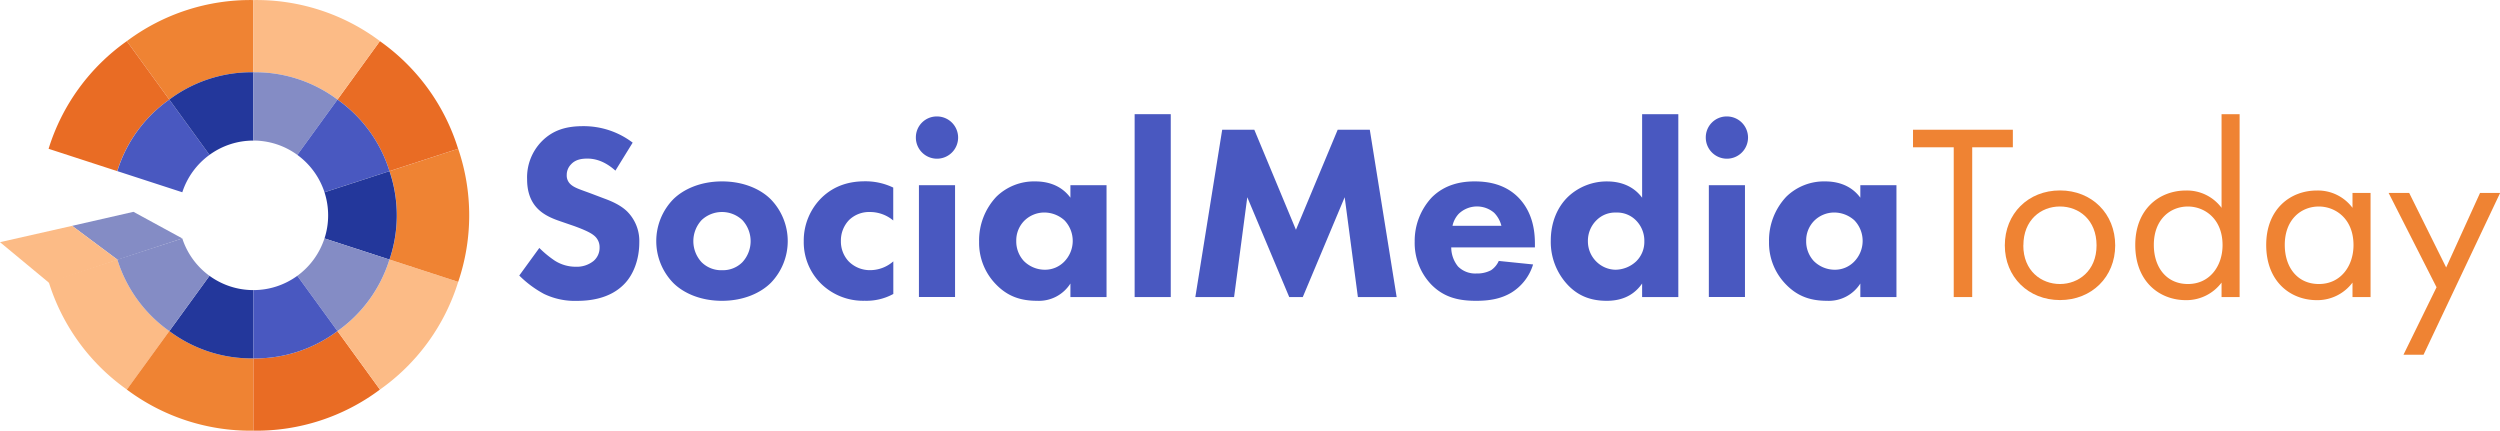 <svg id="Logomark" xmlns="http://www.w3.org/2000/svg" viewBox="0 0 946.78 163.1">
  <title>smt-2017-logo</title>
  <g>
    <path d="M67.52,40.7A51.89,51.89,0,0,1,99.36,30.35V3A78.14,78.14,0,0,0,51.43,18.56Z" transform="translate(-3.4 -2.98)" style="fill: #ef8333"/>
    <path d="M67.52,40.7L51.43,18.56A78.12,78.12,0,0,0,21.8,59.33l26,8.46A51.91,51.91,0,0,1,67.52,40.7Z" transform="translate(-3.4 -2.98)" style="fill: #e96c24"/>
    <path d="M47.84,101.27h0l-26,8.46a78.16,78.16,0,0,0,29.62,40.78l16.09-22.15A51.94,51.94,0,0,1,47.84,101.27Z" transform="translate(-3.4 -2.98)" style="fill: #fcbb86"/>
    <path d="M67.52,128.36h0L51.43,150.51a78.12,78.12,0,0,0,47.93,15.57V138.71A51.92,51.92,0,0,1,67.52,128.36Z" transform="translate(-3.4 -2.98)" style="fill: #ef8333"/>
    <path d="M131.2,128.36a51.9,51.9,0,0,1-31.84,10.35v27.37a78.09,78.09,0,0,0,47.93-15.57l-16.08-22.15h0Z" transform="translate(-3.4 -2.98)" style="fill: #e96c24"/>
    <path d="M150.89,101.27a52,52,0,0,1-19.68,27.09l16.08,22.15a78.16,78.16,0,0,0,29.63-40.78Z" transform="translate(-3.4 -2.98)" style="fill: #fcbb86"/>
    <path d="M176.92,59.33l-26,8.46a51.91,51.91,0,0,1,0,33.48l26,8.46A78.18,78.18,0,0,0,176.92,59.33Z" transform="translate(-3.4 -2.98)" style="fill: #ef8333"/>
    <path d="M150.89,67.79l26-8.46a78.12,78.12,0,0,0-29.63-40.77L131.2,40.7A51.89,51.89,0,0,1,150.89,67.79Z" transform="translate(-3.4 -2.98)" style="fill: #e96c24"/>
    <path d="M131.2,40.7h0l16.09-22.15A78.11,78.11,0,0,0,99.36,3V30.35A51.86,51.86,0,0,1,131.2,40.7Z" transform="translate(-3.4 -2.98)" style="fill: #fcbb86"/>
    <path d="M82.73,107.43L67.52,128.36a51.92,51.92,0,0,0,31.85,10.35V112.84A28.16,28.16,0,0,1,82.73,107.43Z" transform="translate(-3.4 -2.98)" style="fill: #23379b"/>
    <path d="M72.44,93.28l-24.6,8a51.94,51.94,0,0,0,19.68,27.09l15.21-20.93A28.34,28.34,0,0,1,72.44,93.28Z" transform="translate(-3.4 -2.98)" style="fill: #848cc5"/>
    <path d="M82.73,61.64L67.52,40.7A51.91,51.91,0,0,0,47.84,67.79l24.6,8A28.33,28.33,0,0,1,82.73,61.64Z" transform="translate(-3.4 -2.98)" style="fill: #4958c0"/>
    <path d="M99.36,56.22V30.35A51.89,51.89,0,0,0,67.52,40.7L82.73,61.64A28.14,28.14,0,0,1,99.36,56.22Z" transform="translate(-3.4 -2.98)" style="fill: #23379b"/>
    <path d="M116,61.64L131.2,40.7A51.86,51.86,0,0,0,99.36,30.35V56.22A28.15,28.15,0,0,1,116,61.64Z" transform="translate(-3.4 -2.98)" style="fill: #848cc5"/>
    <path d="M131.2,40.7h0L116,61.64a28.37,28.37,0,0,1,10.29,14.15l24.6-8A51.89,51.89,0,0,0,131.2,40.7Z" transform="translate(-3.4 -2.98)" style="fill: #4958c0"/>
    <path d="M127.67,84.53a28.26,28.26,0,0,1-1.38,8.75l24.6,8a51.91,51.91,0,0,0,0-33.48l-24.6,8A28.29,28.29,0,0,1,127.67,84.53Z" transform="translate(-3.4 -2.98)" style="fill: #23379b"/>
    <path d="M116,107.43l15.2,20.93h0a52,52,0,0,0,19.68-27.09l-24.6-8A28.36,28.36,0,0,1,116,107.43Z" transform="translate(-3.4 -2.98)" style="fill: #848cc5"/>
    <path d="M99.36,112.84v25.87a51.9,51.9,0,0,0,31.84-10.35L116,107.43A28.17,28.17,0,0,1,99.36,112.84Z" transform="translate(-3.4 -2.98)" style="fill: #4958c0"/>
    <polygon points="44.52 98.37 69.04 90.3 50.54 80.22 27.3 85.53 44.52 98.37" style="fill: #848cc5"/>
    <polyline points="44.52 98.37 27.3 85.53 0 91.71 18.51 107.05 44.52 98.37" style="fill: #fcbb86"/>
  </g>
  <g>
    <path d="M236.46,67.6c-4.75-4.28-8.83-4.56-10.64-4.56-2,0-4.46.29-6.17,2.19a5.67,5.67,0,0,0-1.62,4,4.44,4.44,0,0,0,1.42,3.51c1.52,1.42,3.71,2,8,3.61l4.75,1.8c2.75,1,6.17,2.47,8.65,4.85a15.8,15.8,0,0,1,4.66,11.78c0,6.56-2.28,12.26-5.61,15.68-5.61,5.89-13.78,6.46-18,6.46a26.85,26.85,0,0,1-12.54-2.66,40.31,40.31,0,0,1-9.31-6.93l7.6-10.45a38.85,38.85,0,0,0,5.89,4.84,14.73,14.73,0,0,0,8,2.28,10.11,10.11,0,0,0,6.65-2.19,6.56,6.56,0,0,0,2.28-5.13,5.59,5.59,0,0,0-2.18-4.56c-1.71-1.43-5.61-2.85-7.41-3.52l-5.23-1.8c-2.94-1-6.36-2.37-8.83-5-3.33-3.52-3.8-8-3.8-11a19.48,19.48,0,0,1,5.51-14.25c4.47-4.56,9.79-5.79,15.67-5.79A30.63,30.63,0,0,1,243,57Z" transform="translate(-3.4 -2.98)" style="fill: #4958c0"/>
    <path d="M295.36,110.06c-3.8,3.8-10.26,6.84-18.53,6.84s-14.72-3-18.53-6.84a22.72,22.72,0,0,1,0-31.54c3.8-3.8,10.26-6.84,18.53-6.84s14.73,3,18.53,6.84A22.72,22.72,0,0,1,295.36,110.06ZM269.13,86.31a11.73,11.73,0,0,0,0,16,10.54,10.54,0,0,0,7.79,3,10.38,10.38,0,0,0,7.6-3,11.73,11.73,0,0,0,0-16A11.26,11.26,0,0,0,269.13,86.31Z" transform="translate(-3.4 -2.98)" style="fill: #4958c0"/>
    <path d="M341.71,86.5a13.74,13.74,0,0,0-8.93-3.23,10.9,10.9,0,0,0-7.79,3,11.17,11.17,0,0,0-3.13,8,11,11,0,0,0,2.85,7.6,11.26,11.26,0,0,0,8.26,3.42,13.35,13.35,0,0,0,8.74-3.33v12.35a21.17,21.17,0,0,1-10.83,2.57,22.77,22.77,0,0,1-16.44-6.37,22.09,22.09,0,0,1-6.65-16.15,22.77,22.77,0,0,1,7-16.72c4.75-4.46,10.36-6,16.15-6a24.15,24.15,0,0,1,10.74,2.38V86.5Z" transform="translate(-3.4 -2.98)" style="fill: #4958c0"/>
    <path d="M358.25,47.08a8,8,0,1,1-8,8A7.91,7.91,0,0,1,358.25,47.08Zm6.84,26v42.37H351.41V73.11h13.68Z" transform="translate(-3.4 -2.98)" style="fill: #4958c0"/>
    <path d="M408.78,73.11h13.68v42.37H408.78v-5.13a14.12,14.12,0,0,1-12.54,6.55c-6.08,0-11.21-1.52-15.87-6.46a22.42,22.42,0,0,1-6.17-15.87,24.13,24.13,0,0,1,6.55-17.1,20.43,20.43,0,0,1,14.73-5.79c3.61,0,9.4.86,13.3,6.17V73.11ZM391.4,86.5a10.59,10.59,0,0,0-3.13,7.7,10.92,10.92,0,0,0,2.85,7.6,11.23,11.23,0,0,0,8.08,3.33,10.13,10.13,0,0,0,7.13-2.95,11.24,11.24,0,0,0,.19-15.77,11.45,11.45,0,0,0-7.6-2.95A10.79,10.79,0,0,0,391.4,86.5Z" transform="translate(-3.4 -2.98)" style="fill: #4958c0"/>
    <path d="M446.78,46.22v69.26H433.1V46.22h13.68Z" transform="translate(-3.4 -2.98)" style="fill: #4958c0"/>
    <path d="M456.09,115.48l10.17-63.37h12.16L494.19,90,510,52.11h12.16l10.17,63.37H517.65l-5-37.81-15.87,37.81h-5.13L475.76,77.67l-5,37.81H456.09Z" transform="translate(-3.4 -2.98)" style="fill: #4958c0"/>
    <path d="M584.63,96.67H553a11.57,11.57,0,0,0,2.56,7.22,9.18,9.18,0,0,0,7,2.66,11.24,11.24,0,0,0,5.51-1.23A8.3,8.3,0,0,0,571,101.8L584,103.13a19,19,0,0,1-8.17,10.64c-4.08,2.47-8.64,3.13-13.4,3.13-6.36,0-12-1.14-16.91-6.08a22.76,22.76,0,0,1-6.36-16.34,24.12,24.12,0,0,1,6.46-16.72c5.13-5.13,11.5-6.08,16.25-6.08s11.59,0.86,16.82,6.37c5,5.32,6,12,6,17.2v1.42ZM572,88.5a10.77,10.77,0,0,0-2.75-4.94,10,10,0,0,0-13.4.38,9.52,9.52,0,0,0-2.37,4.56H572Z" transform="translate(-3.4 -2.98)" style="fill: #4958c0"/>
    <path d="M639,115.48H625.29v-5.13c-2.09,3-5.89,6.55-13.4,6.55-6.27,0-10.83-2-14.54-5.79a23.75,23.75,0,0,1-6.65-17c0-7,2.56-12.83,6.65-16.72a21.35,21.35,0,0,1,14.73-5.7c4.66,0,9.79,1.52,13.21,6.17V46.22H639v69.26ZM608.09,86.31a10.91,10.91,0,0,0-3.33,8.08,10.73,10.73,0,0,0,3.33,7.79,10.49,10.49,0,0,0,7.13,2.95A11.67,11.67,0,0,0,623,102a10.3,10.3,0,0,0,3.13-7.6,10.92,10.92,0,0,0-3-7.79,10,10,0,0,0-7.69-3.13A9.94,9.94,0,0,0,608.09,86.31Z" transform="translate(-3.4 -2.98)" style="fill: #4958c0"/>
    <path d="M657.4,47.08a8,8,0,1,1-8,8A7.91,7.91,0,0,1,657.4,47.08Zm6.84,26v42.37H650.56V73.11h13.68Z" transform="translate(-3.4 -2.98)" style="fill: #4958c0"/>
    <path d="M707.93,73.11h13.68v42.37H707.93v-5.13a14.12,14.12,0,0,1-12.54,6.55c-6.08,0-11.21-1.52-15.87-6.46a22.42,22.42,0,0,1-6.17-15.87,24.13,24.13,0,0,1,6.55-17.1,20.43,20.43,0,0,1,14.73-5.79c3.61,0,9.4.86,13.3,6.17V73.11ZM690.55,86.5a10.59,10.59,0,0,0-3.13,7.7,10.92,10.92,0,0,0,2.85,7.6,11.23,11.23,0,0,0,8.08,3.33,10.13,10.13,0,0,0,7.13-2.95,11.24,11.24,0,0,0,.19-15.77,11.45,11.45,0,0,0-7.6-2.95A10.79,10.79,0,0,0,690.55,86.5Z" transform="translate(-3.4 -2.98)" style="fill: #4958c0"/>
    <path d="M750.3,58.76v56.72h-7V58.76H727.88V52.11h37.81v6.65H750.3Z" transform="translate(-3.4 -2.98)" style="fill: #ef8333"/>
    <path d="M762.65,95.91c0-12,8.83-20.81,20.9-20.81s20.9,8.83,20.9,20.81-8.93,20.71-20.9,20.71S762.65,107.88,762.65,95.91Zm7,0c0,9.69,6.84,14.63,13.87,14.63s13.87-5,13.87-14.63-6.65-14.73-13.87-14.73S769.68,86.31,769.68,95.91Z" transform="translate(-3.4 -2.98)" style="fill: #ef8333"/>
    <path d="M844.73,46.22h6.84v69.26h-6.84V110a16.63,16.63,0,0,1-13.49,6.65c-10,0-19.19-7-19.19-20.9,0-13.58,9.12-20.62,19.19-20.62a16.31,16.31,0,0,1,13.49,6.56V46.22Zm-25.65,49.5c0,8.46,4.75,14.82,12.92,14.82,8.36,0,13.11-6.93,13.11-14.72,0-10.17-7-14.63-13.11-14.63C825.26,81.18,819.08,86.12,819.08,95.72Z" transform="translate(-3.4 -2.98)" style="fill: #ef8333"/>
    <path d="M894.32,76.05h6.84v39.43h-6.84V110a16.63,16.63,0,0,1-13.49,6.65c-10,0-19.19-7-19.19-20.9,0-13.58,9.12-20.62,19.19-20.62a16.31,16.31,0,0,1,13.49,6.56V76.05ZM868.67,95.72c0,8.46,4.75,14.82,12.92,14.82,8.36,0,13.11-6.93,13.11-14.72,0-10.17-7-14.63-13.11-14.63C874.85,81.18,868.67,86.12,868.67,95.72Z" transform="translate(-3.4 -2.98)" style="fill: #ef8333"/>
    <path d="M926.15,111.77L908,76.05h7.79l14,28.22,12.83-28.22h7.6l-29,61.28h-7.6Z" transform="translate(-3.4 -2.98)" style="fill: #ef8333"/>
  </g>
</svg>
